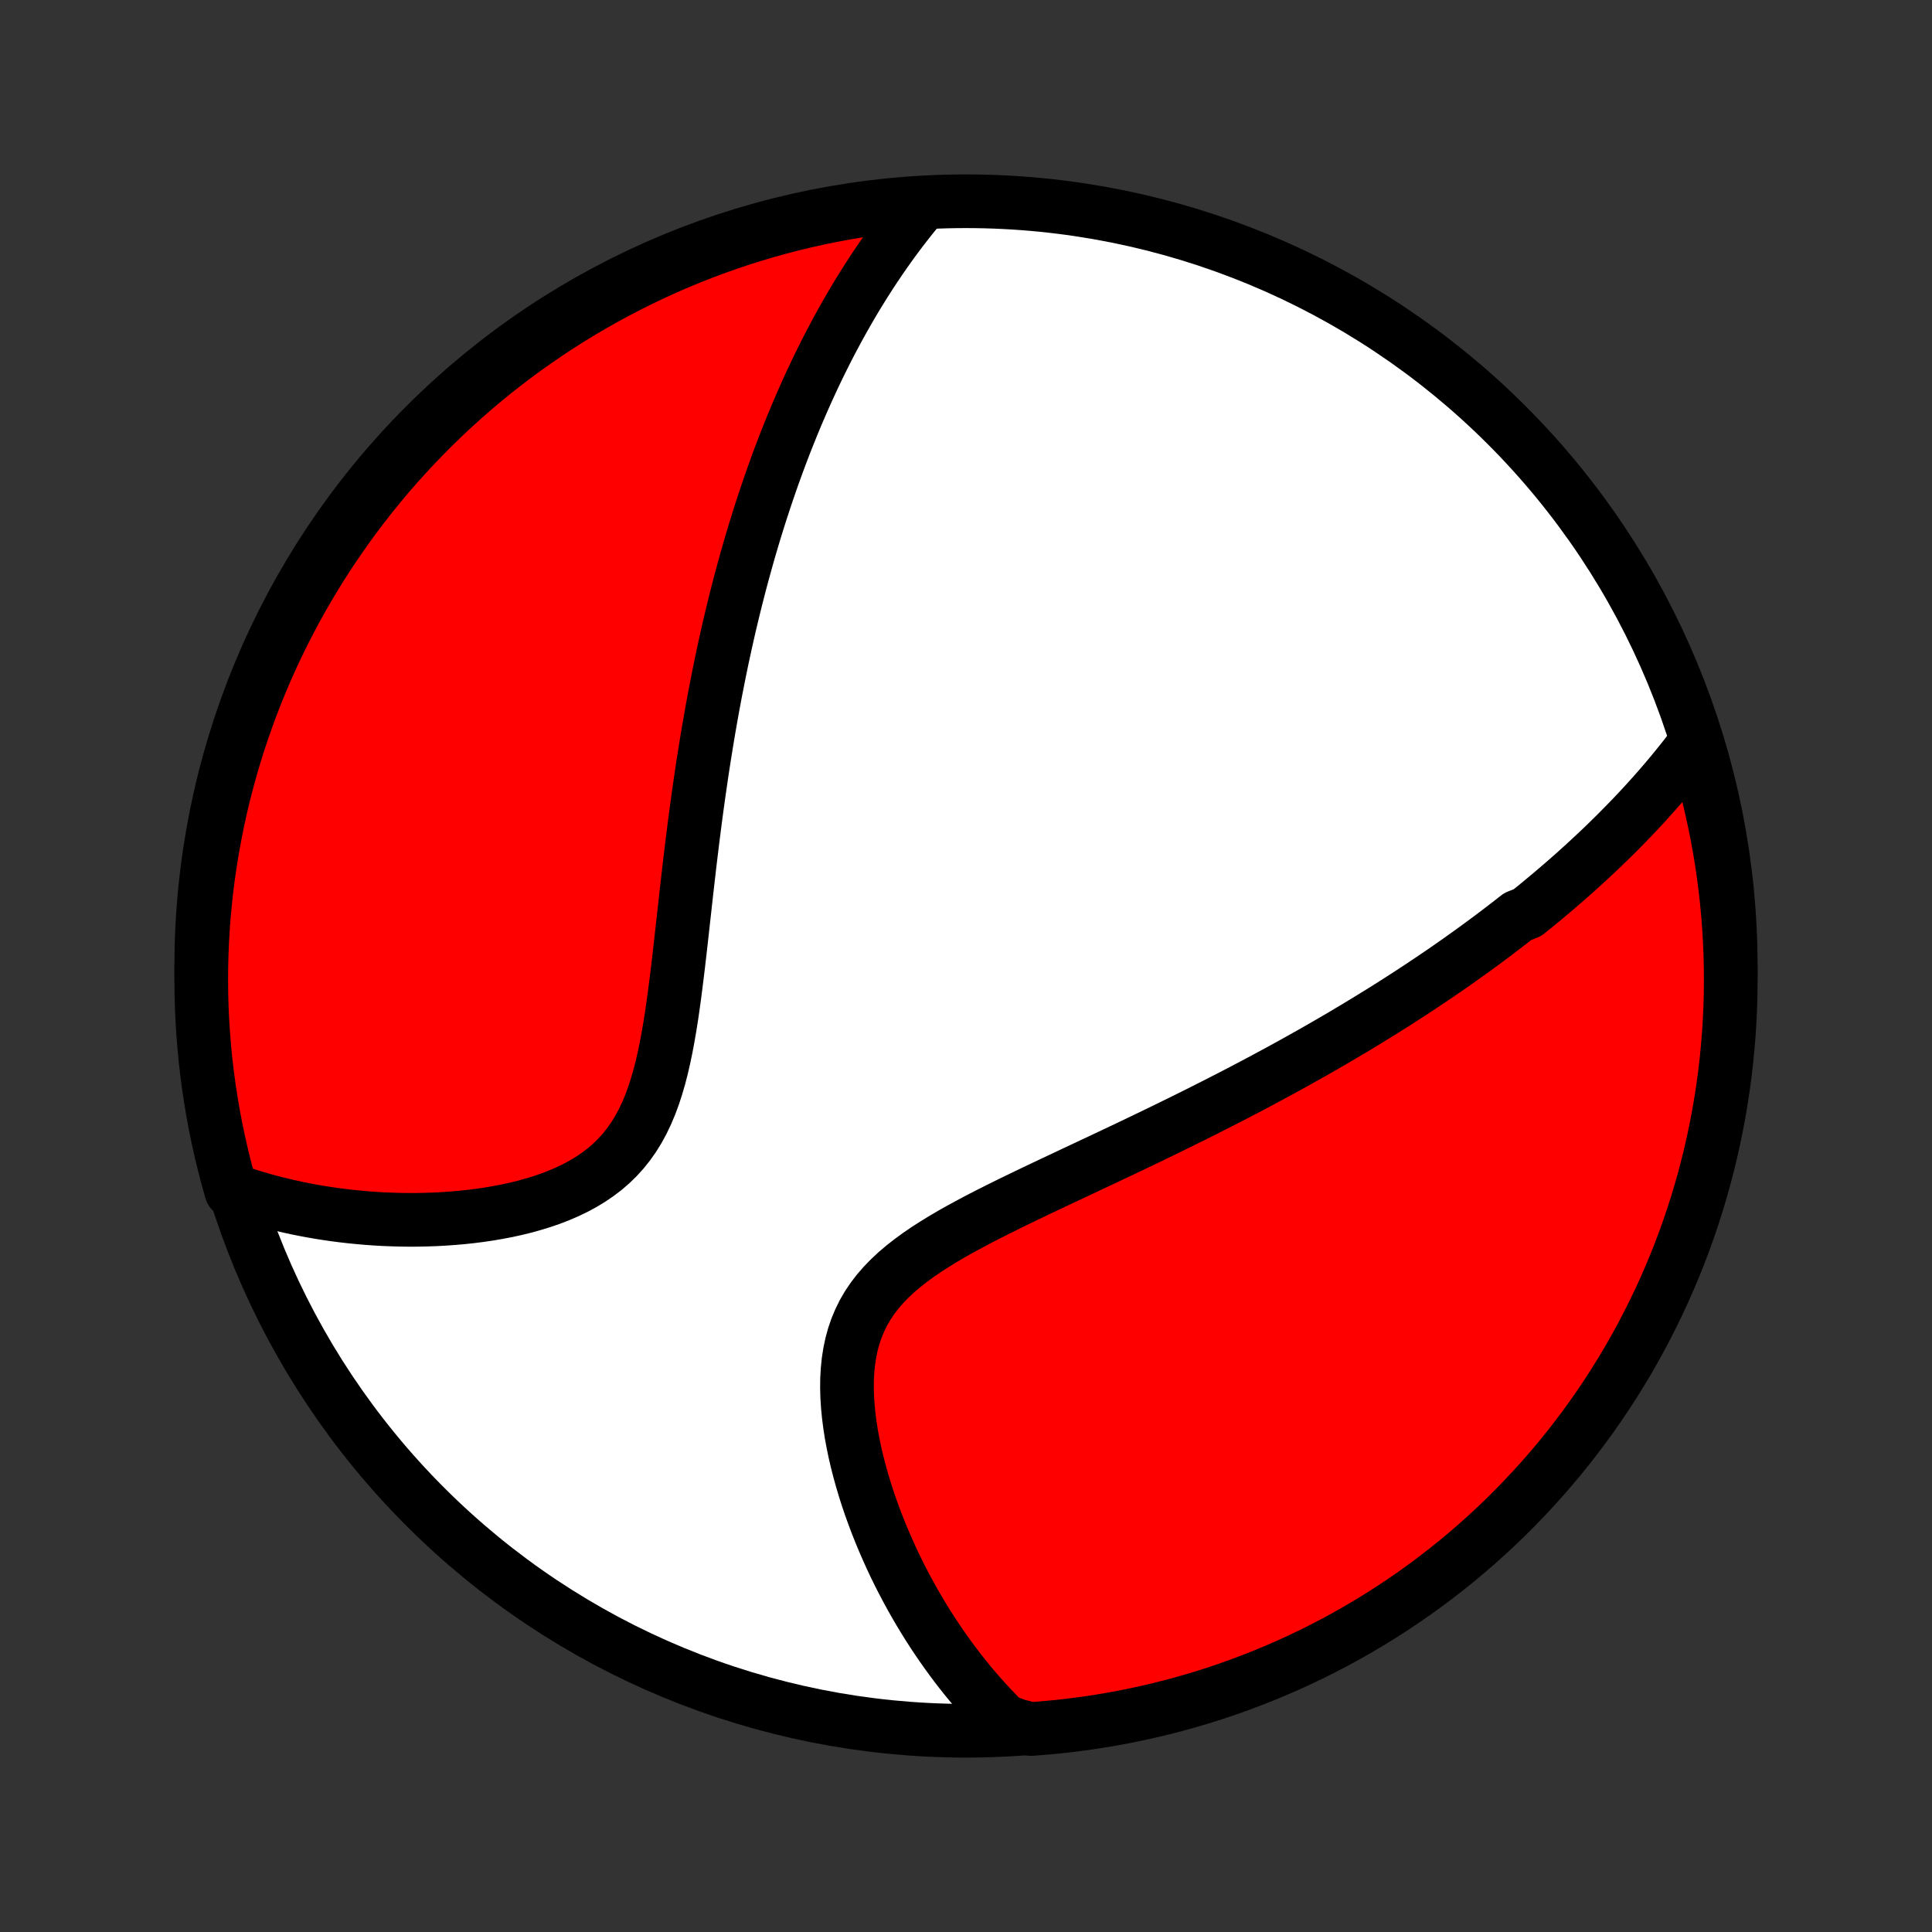 <?xml version="1.0" encoding="utf-8" standalone="no"?>
<!DOCTYPE svg PUBLIC "-//W3C//DTD SVG 1.1//EN"
  "http://www.w3.org/Graphics/SVG/1.1/DTD/svg11.dtd">
<!-- Created with matplotlib (http://matplotlib.org/) -->
<svg height="72pt" version="1.1" viewBox="0 0 72 72" width="72pt" xmlns="http://www.w3.org/2000/svg" xmlns:xlink="http://www.w3.org/1999/xlink">
 <rect x="0" y="0" width="72" height="72" fill="#333333" stroke="none"/>
 <defs>
  <style type="text/css">
*{stroke-linecap:butt;stroke-linejoin:round;}
  </style>
 </defs>
 <g id="figure_1">
  <g id="patch_1">
   <path d="
M0 72
L72 72
L72 0
L0 0
z
" style="fill:none;"/>
  </g>
  <g id="axes_1">
   <g id="PatchCollection_1">
    <defs>
     <path d="
M36 -7.5
C43.558 -7.5 50.808 -10.503 56.153 -15.848
C61.497 -21.192 64.5 -28.442 64.5 -36
C64.5 -43.558 61.497 -50.808 56.153 -56.153
C50.808 -61.497 43.558 -64.5 36 -64.5
C28.442 -64.5 21.192 -61.497 15.848 -56.153
C10.503 -50.808 7.5 -43.558 7.5 -36
C7.5 -28.442 10.503 -21.192 15.848 -15.848
C21.192 -10.503 28.442 -7.5 36 -7.5
z
" id="C0_0_a811fe30f3"/>
     <path d="
M63.091 -44.188
L62.938 -43.989
L62.785 -43.791
L62.631 -43.597
L62.476 -43.404
L62.32 -43.214
L62.163 -43.026
L62.005 -42.84
L61.847 -42.657
L61.687 -42.475
L61.527 -42.295
L61.366 -42.117
L61.205 -41.941
L61.042 -41.767
L60.88 -41.595
L60.716 -41.424
L60.551 -41.255
L60.386 -41.087
L60.221 -40.921
L60.054 -40.757
L59.887 -40.593
L59.719 -40.431
L59.551 -40.271
L59.381 -40.112
L59.211 -39.954
L59.041 -39.797
L58.869 -39.641
L58.697 -39.486
L58.524 -39.333
L58.35 -39.18
L58.175 -39.029
L57.999 -38.878
L57.823 -38.728
L57.645 -38.579
L57.467 -38.431
L57.288 -38.283
L57.107 -38.136
L56.926 -37.99
L56.56 -37.844
L56.375 -37.699
L56.189 -37.555
L56.002 -37.411
L55.814 -37.267
L55.624 -37.124
L55.433 -36.981
L55.24 -36.839
L55.047 -36.697
L54.851 -36.555
L54.654 -36.414
L54.456 -36.272
L54.256 -36.131
L54.054 -35.99
L53.851 -35.849
L53.646 -35.709
L53.439 -35.568
L53.23 -35.428
L53.019 -35.287
L52.806 -35.146
L52.591 -35.005
L52.374 -34.865
L52.155 -34.724
L51.934 -34.583
L51.711 -34.442
L51.485 -34.3
L51.256 -34.159
L51.026 -34.017
L50.792 -33.875
L50.557 -33.732
L50.318 -33.59
L50.077 -33.446
L49.833 -33.303
L49.587 -33.159
L49.337 -33.015
L49.084 -32.87
L48.829 -32.725
L48.57 -32.58
L48.309 -32.434
L48.044 -32.287
L47.776 -32.14
L47.505 -31.993
L47.23 -31.845
L46.952 -31.696
L46.671 -31.547
L46.386 -31.397
L46.098 -31.247
L45.806 -31.096
L45.511 -30.945
L45.212 -30.793
L44.91 -30.64
L44.604 -30.486
L44.295 -30.333
L43.982 -30.178
L43.666 -30.023
L43.346 -29.867
L43.023 -29.71
L42.697 -29.553
L42.368 -29.395
L42.035 -29.236
L41.699 -29.077
L41.361 -28.917
L41.02 -28.756
L40.676 -28.595
L40.331 -28.432
L39.983 -28.269
L39.634 -28.104
L39.283 -27.939
L38.931 -27.773
L38.578 -27.605
L38.226 -27.436
L37.873 -27.266
L37.522 -27.094
L37.172 -26.92
L36.824 -26.745
L36.479 -26.567
L36.138 -26.386
L35.801 -26.203
L35.47 -26.017
L35.145 -25.826
L34.828 -25.632
L34.52 -25.434
L34.222 -25.23
L33.935 -25.02
L33.661 -24.805
L33.4 -24.583
L33.155 -24.353
L32.925 -24.116
L32.712 -23.871
L32.517 -23.617
L32.34 -23.354
L32.182 -23.082
L32.043 -22.801
L31.922 -22.512
L31.82 -22.214
L31.736 -21.908
L31.67 -21.595
L31.62 -21.275
L31.587 -20.949
L31.568 -20.618
L31.564 -20.282
L31.573 -19.943
L31.595 -19.602
L31.628 -19.258
L31.672 -18.913
L31.725 -18.567
L31.789 -18.222
L31.86 -17.878
L31.94 -17.534
L32.028 -17.192
L32.122 -16.853
L32.222 -16.516
L32.329 -16.182
L32.441 -15.852
L32.559 -15.525
L32.681 -15.201
L32.808 -14.882
L32.939 -14.567
L33.074 -14.257
L33.212 -13.95
L33.354 -13.649
L33.499 -13.352
L33.648 -13.06
L33.799 -12.773
L33.953 -12.491
L34.109 -12.214
L34.268 -11.942
L34.429 -11.675
L34.592 -11.413
L34.757 -11.156
L34.924 -10.903
L35.093 -10.656
L35.264 -10.414
L35.436 -10.176
L35.61 -9.943
L35.785 -9.715
L35.962 -9.492
L36.141 -9.273
L36.32 -9.059
L36.502 -8.85
L36.684 -8.645
L36.868 -8.444
L37.053 -8.248
L37.239 -8.056
L37.427 -7.869
L37.931 -7.685
L38.427 -7.565
L38.922 -7.604
L39.416 -7.65
L39.91 -7.706
L40.402 -7.769
L40.893 -7.842
L41.382 -7.923
L41.87 -8.013
L42.355 -8.111
L42.839 -8.218
L43.321 -8.333
L43.801 -8.456
L44.278 -8.588
L44.753 -8.729
L45.225 -8.877
L45.694 -9.034
L46.16 -9.199
L46.623 -9.373
L47.083 -9.554
L47.54 -9.743
L47.993 -9.941
L48.442 -10.146
L48.888 -10.359
L49.329 -10.58
L49.767 -10.809
L50.2 -11.046
L50.63 -11.29
L51.054 -11.541
L51.474 -11.8
L51.889 -12.067
L52.3 -12.341
L52.706 -12.621
L53.106 -12.909
L53.501 -13.204
L53.891 -13.507
L54.276 -13.815
L54.654 -14.131
L55.028 -14.453
L55.395 -14.782
L55.757 -15.117
L56.112 -15.459
L56.461 -15.807
L56.804 -16.161
L57.141 -16.521
L57.472 -16.887
L57.795 -17.259
L58.113 -17.637
L58.423 -18.02
L58.727 -18.409
L59.023 -18.803
L59.313 -19.202
L59.596 -19.606
L59.871 -20.016
L60.139 -20.43
L60.4 -20.849
L60.653 -21.272
L60.899 -21.701
L61.137 -22.133
L61.368 -22.57
L61.59 -23.01
L61.806 -23.455
L62.013 -23.904
L62.212 -24.356
L62.403 -24.811
L62.587 -25.271
L62.762 -25.733
L62.929 -26.199
L63.087 -26.667
L63.238 -27.139
L63.38 -27.613
L63.514 -28.089
L63.639 -28.568
L63.757 -29.05
L63.865 -29.533
L63.965 -30.019
L64.057 -30.506
L64.14 -30.995
L64.215 -31.485
L64.281 -31.977
L64.338 -32.47
L64.386 -32.964
L64.427 -33.459
L64.458 -33.955
L64.481 -34.451
L64.495 -34.948
L64.5 -35.445
L64.497 -35.943
L64.485 -36.44
L64.464 -36.938
L64.434 -37.434
L64.397 -37.931
L64.35 -38.427
L64.294 -38.922
L64.231 -39.416
L64.158 -39.91
L64.077 -40.402
L63.987 -40.893
L63.889 -41.382
L63.782 -41.87
L63.667 -42.355
L63.544 -42.839
z
" id="C0_1_9cb8f1fb0b"/>
     <path d="
M34.389 -64.415
L34.223 -64.216
L34.06 -64.018
L33.9 -63.818
L33.743 -63.619
L33.589 -63.419
L33.438 -63.218
L33.289 -63.017
L33.144 -62.816
L33.001 -62.614
L32.86 -62.412
L32.722 -62.209
L32.586 -62.007
L32.452 -61.803
L32.321 -61.6
L32.192 -61.396
L32.065 -61.191
L31.939 -60.986
L31.816 -60.781
L31.695 -60.575
L31.576 -60.369
L31.458 -60.162
L31.342 -59.955
L31.228 -59.747
L31.116 -59.538
L31.005 -59.329
L30.895 -59.119
L30.787 -58.909
L30.681 -58.698
L30.576 -58.486
L30.472 -58.273
L30.37 -58.06
L30.269 -57.845
L30.169 -57.63
L30.071 -57.414
L29.974 -57.197
L29.878 -56.978
L29.783 -56.759
L29.689 -56.539
L29.596 -56.317
L29.504 -56.094
L29.414 -55.87
L29.324 -55.645
L29.235 -55.418
L29.148 -55.19
L29.061 -54.96
L28.975 -54.729
L28.89 -54.496
L28.806 -54.262
L28.723 -54.026
L28.641 -53.788
L28.559 -53.548
L28.479 -53.307
L28.399 -53.063
L28.32 -52.818
L28.242 -52.571
L28.164 -52.321
L28.087 -52.069
L28.012 -51.815
L27.936 -51.559
L27.862 -51.3
L27.789 -51.039
L27.716 -50.776
L27.644 -50.509
L27.572 -50.241
L27.502 -49.969
L27.432 -49.695
L27.363 -49.418
L27.295 -49.138
L27.227 -48.855
L27.16 -48.569
L27.095 -48.28
L27.029 -47.988
L26.965 -47.692
L26.901 -47.394
L26.839 -47.092
L26.777 -46.786
L26.716 -46.477
L26.655 -46.165
L26.596 -45.849
L26.537 -45.53
L26.48 -45.207
L26.423 -44.881
L26.367 -44.551
L26.312 -44.217
L26.258 -43.879
L26.204 -43.538
L26.152 -43.194
L26.101 -42.845
L26.05 -42.493
L26 -42.137
L25.951 -41.778
L25.903 -41.415
L25.856 -41.049
L25.809 -40.68
L25.764 -40.307
L25.718 -39.931
L25.674 -39.553
L25.63 -39.171
L25.586 -38.787
L25.543 -38.401
L25.5 -38.012
L25.456 -37.622
L25.413 -37.23
L25.369 -36.837
L25.324 -36.443
L25.278 -36.048
L25.23 -35.654
L25.181 -35.26
L25.13 -34.867
L25.076 -34.476
L25.019 -34.087
L24.957 -33.702
L24.891 -33.32
L24.82 -32.943
L24.742 -32.571
L24.658 -32.205
L24.565 -31.847
L24.463 -31.497
L24.352 -31.157
L24.229 -30.826
L24.095 -30.507
L23.948 -30.199
L23.788 -29.905
L23.614 -29.623
L23.426 -29.356
L23.224 -29.103
L23.007 -28.864
L22.777 -28.64
L22.534 -28.43
L22.277 -28.235
L22.009 -28.053
L21.73 -27.884
L21.441 -27.728
L21.143 -27.585
L20.837 -27.453
L20.524 -27.332
L20.206 -27.223
L19.882 -27.123
L19.555 -27.032
L19.224 -26.951
L18.891 -26.878
L18.556 -26.814
L18.221 -26.757
L17.884 -26.707
L17.549 -26.665
L17.213 -26.629
L16.879 -26.6
L16.546 -26.577
L16.215 -26.559
L15.887 -26.548
L15.56 -26.541
L15.236 -26.54
L14.916 -26.544
L14.598 -26.553
L14.283 -26.566
L13.972 -26.584
L13.665 -26.606
L13.36 -26.633
L13.06 -26.663
L12.763 -26.697
L12.47 -26.735
L12.181 -26.777
L11.896 -26.822
L11.614 -26.871
L11.336 -26.923
L11.063 -26.978
L10.793 -27.037
L10.526 -27.099
L10.264 -27.163
L10.005 -27.231
L9.75 -27.302
L9.499 -27.375
L9.251 -27.452
L9.007 -27.531
L8.62 -27.613
L8.486 -28.088
L8.361 -28.567
L8.244 -29.048
L8.135 -29.532
L8.035 -30.017
L7.943 -30.505
L7.86 -30.993
L7.786 -31.484
L7.72 -31.976
L7.662 -32.469
L7.614 -32.963
L7.574 -33.458
L7.542 -33.953
L7.519 -34.45
L7.505 -34.947
L7.5 -35.444
L7.503 -35.941
L7.515 -36.439
L7.536 -36.936
L7.565 -37.433
L7.603 -37.93
L7.65 -38.426
L7.705 -38.921
L7.769 -39.415
L7.842 -39.908
L7.923 -40.401
L8.013 -40.891
L8.111 -41.381
L8.217 -41.868
L8.332 -42.354
L8.456 -42.838
L8.588 -43.32
L8.728 -43.799
L8.877 -44.277
L9.034 -44.751
L9.199 -45.223
L9.372 -45.693
L9.553 -46.159
L9.743 -46.622
L9.94 -47.082
L10.146 -47.538
L10.359 -47.992
L10.58 -48.441
L10.809 -48.886
L11.045 -49.328
L11.289 -49.766
L11.541 -50.199
L11.8 -50.628
L12.066 -51.053
L12.34 -51.473
L12.621 -51.888
L12.909 -52.299
L13.204 -52.705
L13.506 -53.105
L13.815 -53.5
L14.13 -53.89
L14.452 -54.275
L14.781 -54.653
L15.117 -55.027
L15.458 -55.394
L15.806 -55.756
L16.16 -56.111
L16.52 -56.461
L16.886 -56.804
L17.258 -57.14
L17.636 -57.471
L18.019 -57.795
L18.407 -58.112
L18.802 -58.422
L19.201 -58.726
L19.605 -59.023
L20.015 -59.312
L20.429 -59.595
L20.848 -59.87
L21.271 -60.138
L21.699 -60.399
L22.132 -60.652
L22.568 -60.898
L23.009 -61.136
L23.454 -61.367
L23.902 -61.59
L24.355 -61.805
L24.81 -62.012
L25.269 -62.212
L25.732 -62.403
L26.197 -62.586
L26.666 -62.761
L27.137 -62.928
L27.611 -63.087
L28.088 -63.237
L28.567 -63.38
L29.048 -63.514
L29.532 -63.639
L30.017 -63.756
L30.505 -63.865
L30.993 -63.965
L31.484 -64.057
L31.976 -64.14
L32.469 -64.214
L32.963 -64.28
L33.458 -64.338
z
" id="C0_2_10f64480ba"/>
    </defs>
    <g clip-path="url(#p1bffca34e9)">
     <use style="fill:#ffffff;stroke:#000000;stroke-width:2.0;" x="0.0" xlink:href="#C0_0_a811fe30f3" y="72.0"/>
    </g>
    <g clip-path="url(#p1bffca34e9)">
     <use style="fill:#ff0000;stroke:#000000;stroke-width:2.0;" x="0.0" xlink:href="#C0_1_9cb8f1fb0b" y="72.0"/>
    </g>
    <g clip-path="url(#p1bffca34e9)">
     <use style="fill:#ff0000;stroke:#000000;stroke-width:2.0;" x="0.0" xlink:href="#C0_2_10f64480ba" y="72.0"/>
    </g>
   </g>
  </g>
 </g>
 <defs>
  <clipPath id="p1bffca34e9">
   <rect height="72.0" width="72.0" x="0.0" y="0.0"/>
  </clipPath>
 </defs>
</svg>
